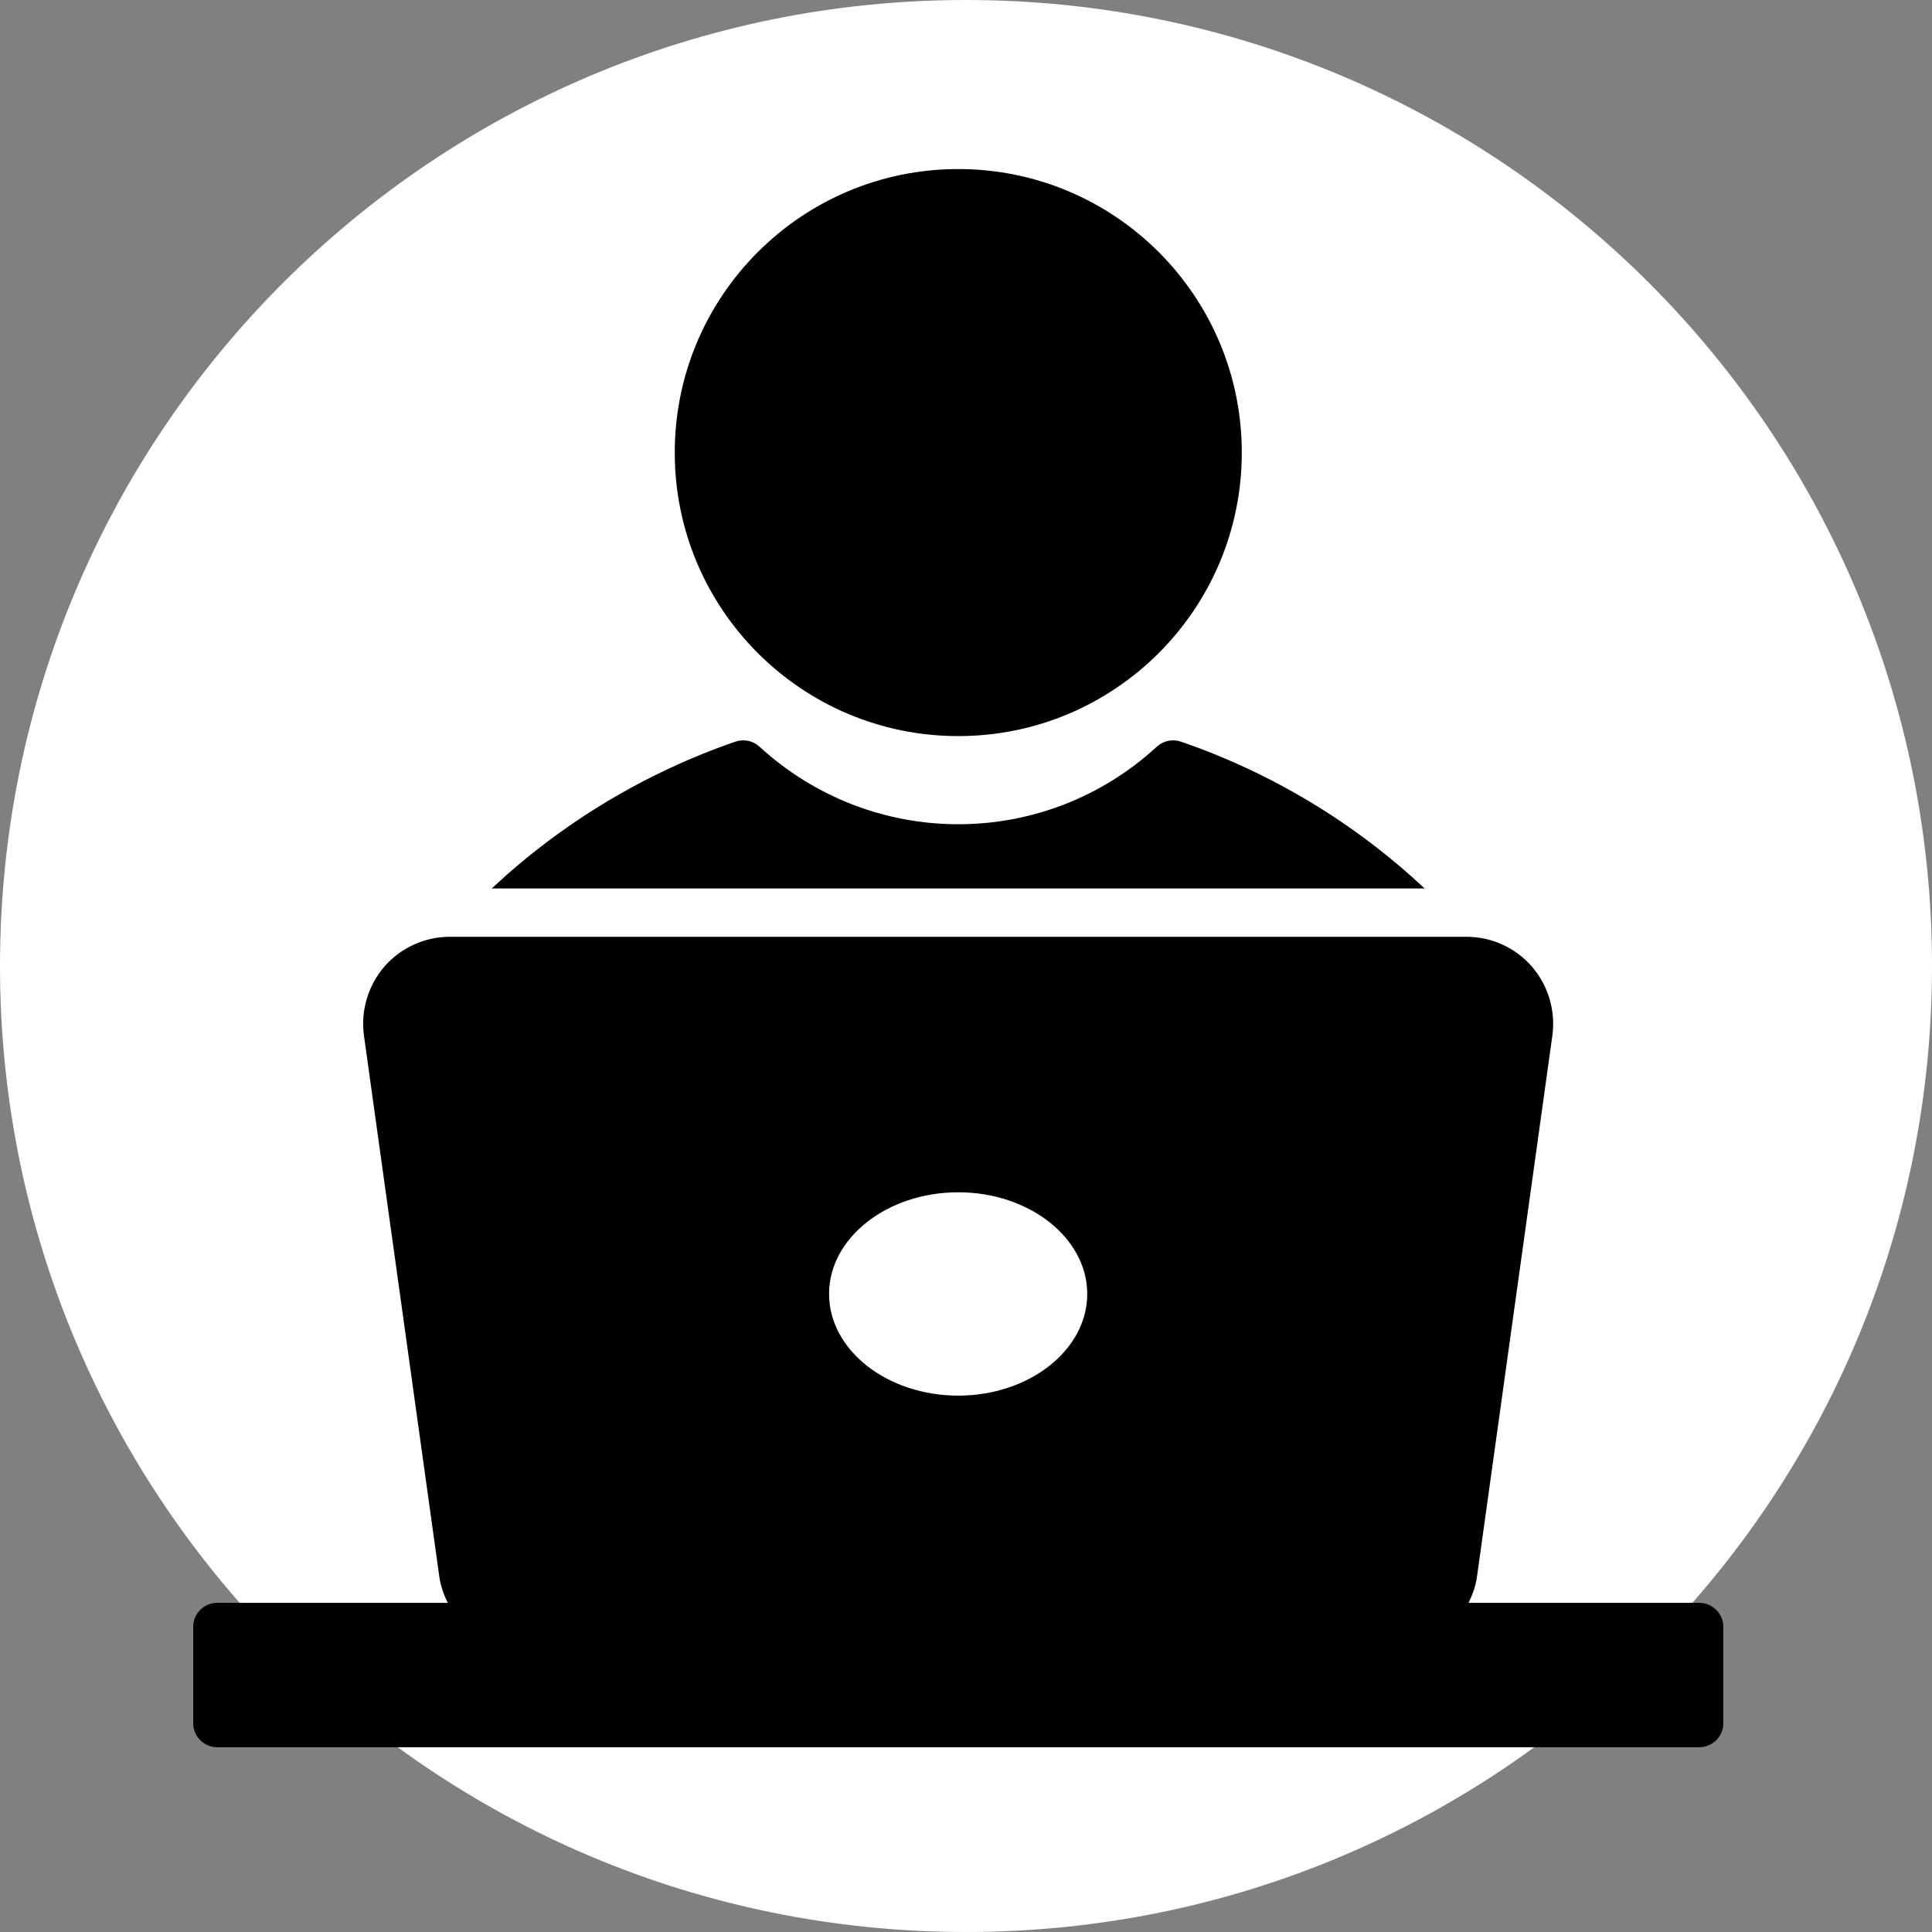 <svg width="80" height="80" viewBox="0 0 80 80" fill="none" xmlns="http://www.w3.org/2000/svg">
<rect x="0" y="0" width="80" height="80" fill="#808080" stroke="none"/>
<path d="M40 80C62.091 80 80 62.091 80 40C80 17.909 62.091 0 40 0C17.909 0 0 17.909 0 40C0 62.091 17.909 80 40 80Z" fill="white"/>
<path d="M70.36 66.37H60.808C60.978 66.032 61.105 65.669 61.16 65.28L64.28 42.88C64.42 41.85 64.11 40.81 63.43 40.02C62.75 39.24 61.76 38.79 60.72 38.79H18.63C17.59 38.79 16.6 39.24 15.92 40.02C15.24 40.81 14.93 41.85 15.07 42.88L18.19 65.28C18.245 65.669 18.372 66.032 18.542 66.37H9C8.44 66.37 8 66.82 8 67.37V71.35C8 71.9 8.44 72.35 9 72.35H70.36C70.91 72.35 71.36 71.9 71.36 71.35V67.37C71.36 66.82 70.91 66.37 70.36 66.37ZM39.68 57.79C36.73 57.79 34.33 55.9 34.33 53.58C34.33 51.26 36.73 49.37 39.68 49.37C42.62 49.37 45.02 51.26 45.02 53.58C45.02 55.9 42.62 57.79 39.68 57.79Z" fill="black"/>
<path d="M48.9 30.71C48.56 30.59 48.17 30.67 47.9 30.92C45.65 32.99 42.73 34.13 39.68 34.13C36.63 34.13 33.71 32.99 31.45 30.92C31.18 30.67 30.8 30.59 30.45 30.71C26.71 32 23.27 34.07 20.36 36.79H58.99C56.09 34.07 52.65 32 48.9 30.71Z" fill="black"/>
<path d="M39.68 30.48C46.164 30.48 51.42 25.224 51.42 18.74C51.42 12.256 46.164 7 39.68 7C33.196 7 27.94 12.256 27.94 18.74C27.94 25.224 33.196 30.48 39.68 30.48Z" fill="black"/>
</svg>
